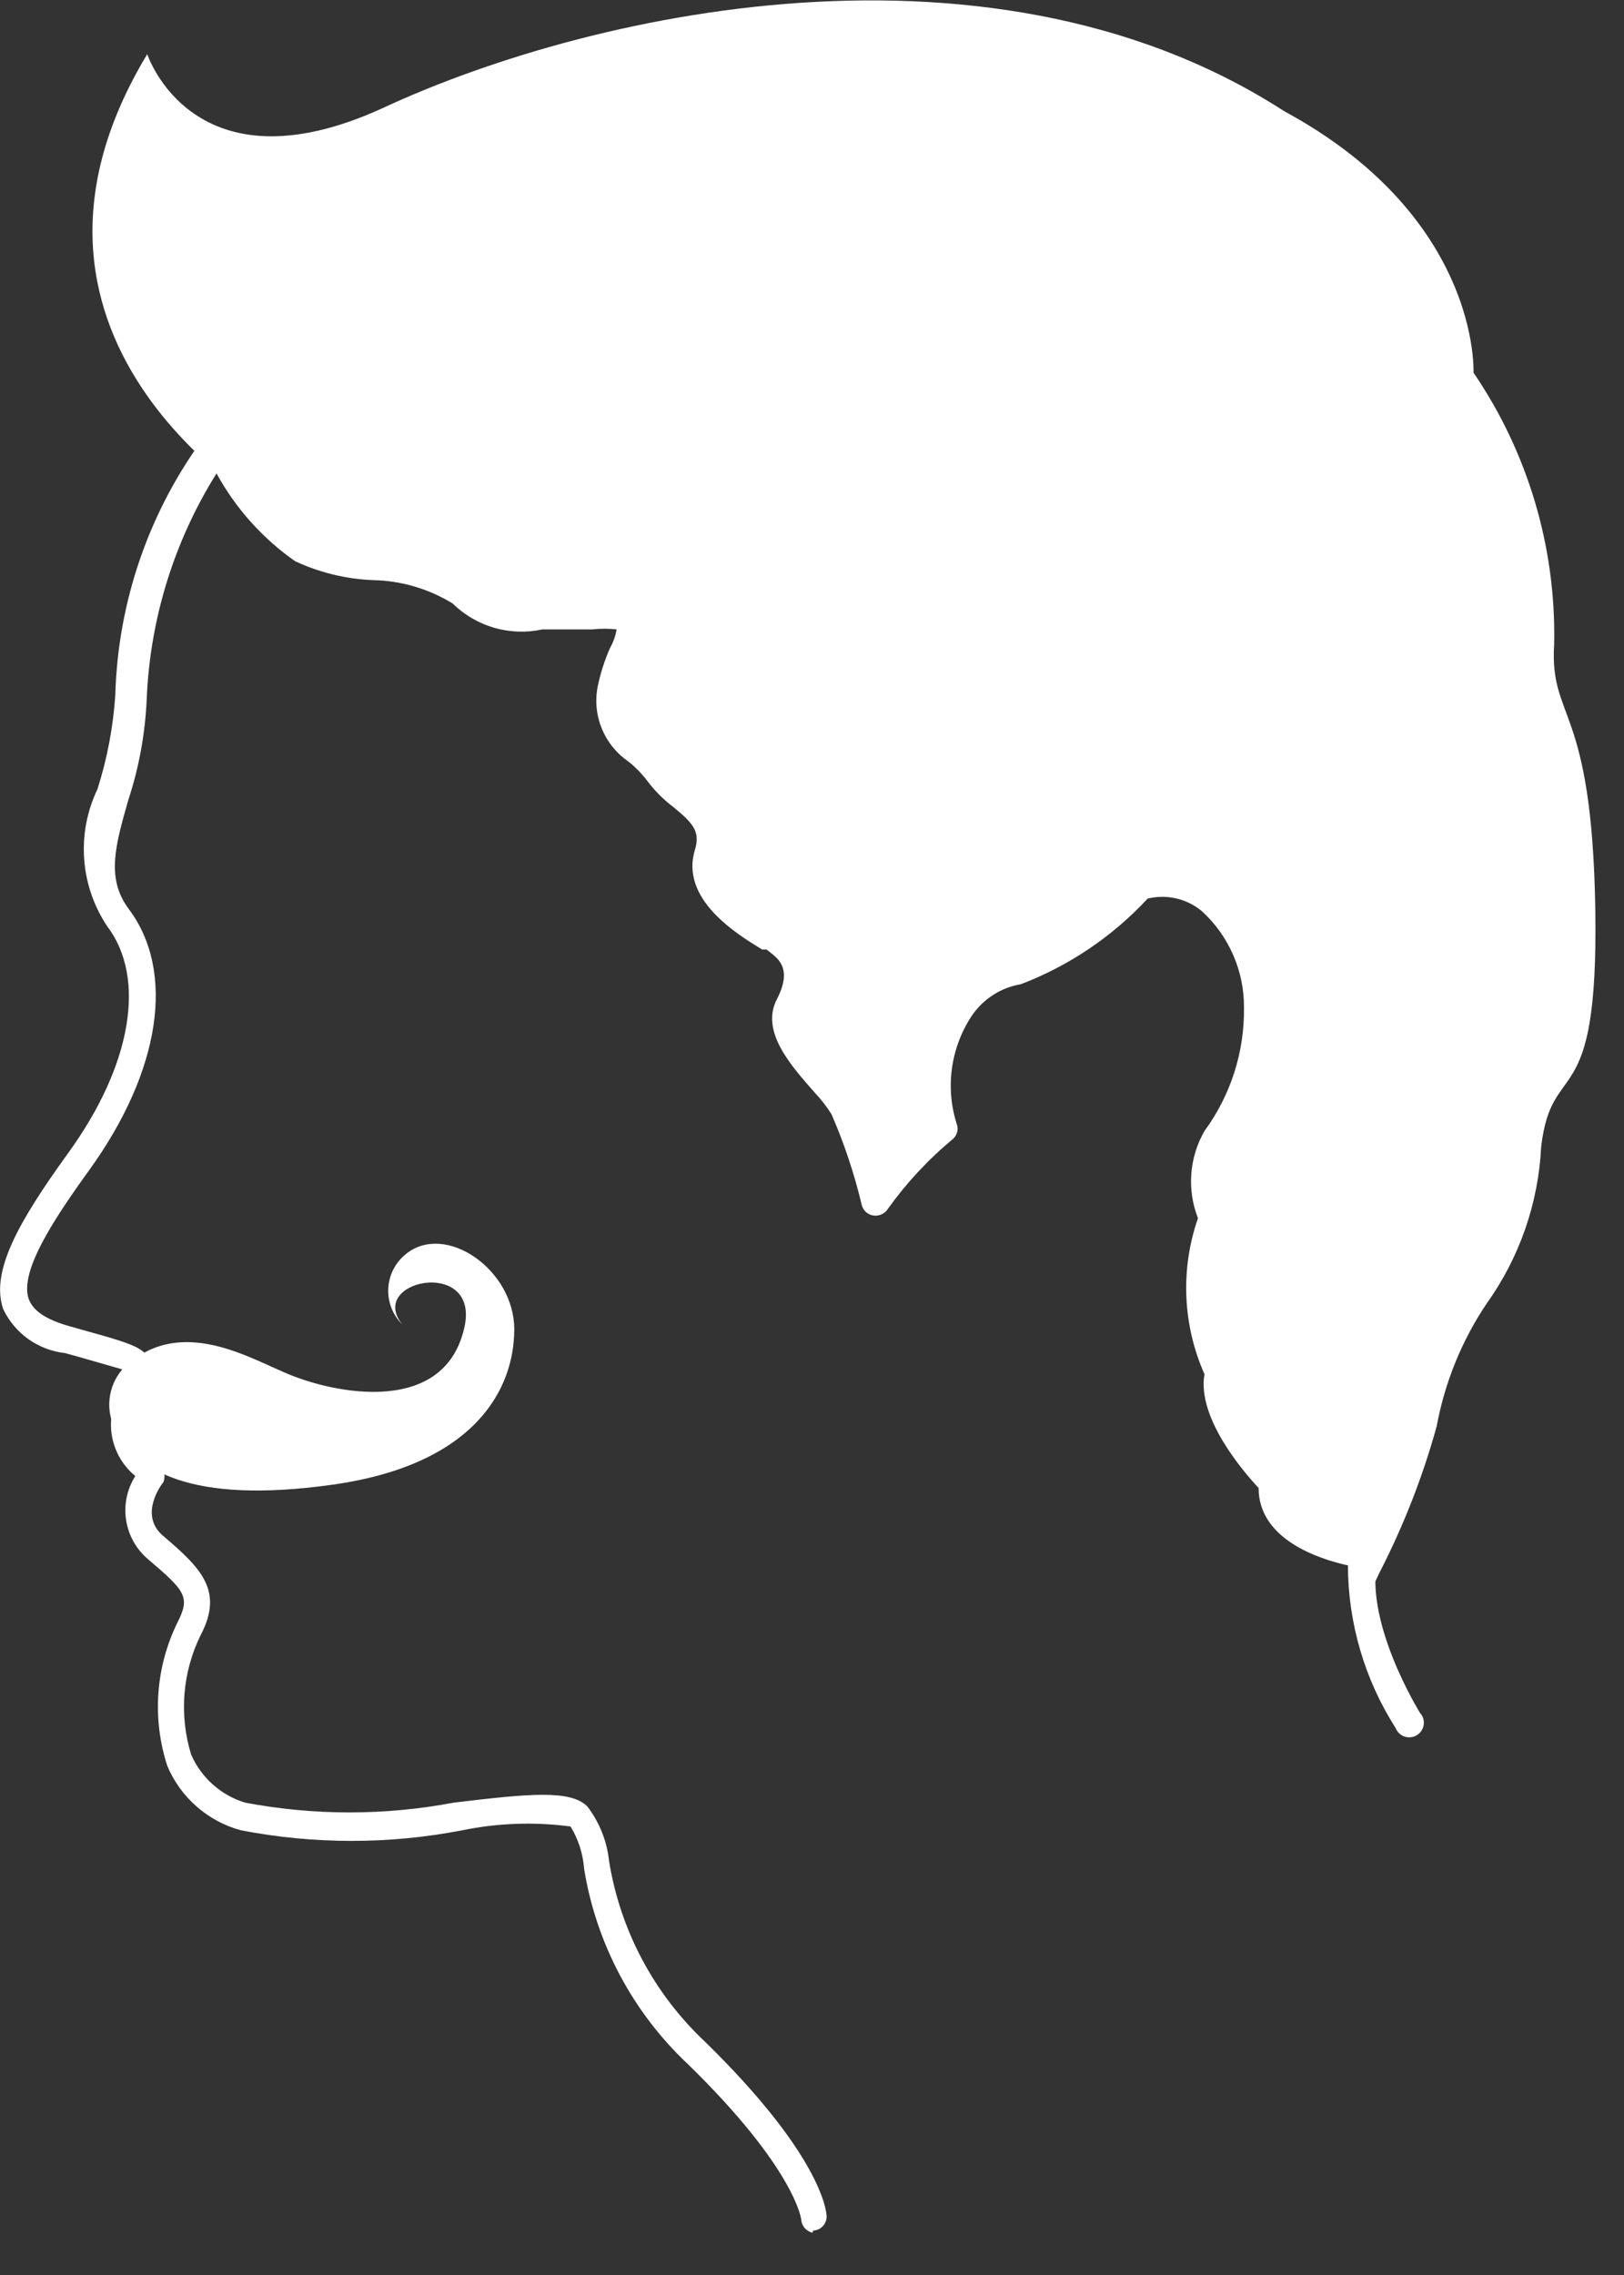 <svg width="30" height="42" viewBox="0 0 30 42" fill="none" xmlns="http://www.w3.org/2000/svg">
<rect x="0" y="0" width="30" height="42" fill="#333333" stroke="none"/>
<g clip-path="url(#clip0_25_564)">
<path d="M5.12 9.5C5.12 9.5 -0.54 6.4 2.72 1C2.72 1 3.57 3.59 7.06 2C11.06 0.14 18.77 -1.5 24.16 2.35L14.95 7.35L5.12 9.5Z" fill="white"/>
<path d="M15.01 41.22C14.953 41.207 14.901 41.175 14.863 41.13C14.825 41.085 14.803 41.029 14.8 40.97C14.8 40.97 14.69 40.04 12.71 38.11C11.689 37.152 11.014 35.882 10.79 34.5C10.77 34.224 10.684 33.957 10.54 33.72C9.874 33.631 9.198 33.655 8.54 33.79C7.189 34.051 5.801 34.051 4.45 33.79C4.148 33.708 3.868 33.558 3.633 33.352C3.397 33.146 3.211 32.889 3.09 32.6C2.806 31.726 2.874 30.775 3.28 29.95C3.52 29.48 3.42 29.37 2.74 28.79C2.52 28.606 2.374 28.349 2.33 28.065C2.285 27.782 2.346 27.492 2.5 27.25C2.275 27.066 2.123 26.808 2.07 26.523C2.017 26.238 2.066 25.942 2.21 25.69C2.249 25.611 2.276 25.527 2.29 25.44V25.29L1.42 25.04L1.2 24.98C0.957 24.953 0.725 24.864 0.525 24.723C0.326 24.581 0.166 24.391 0.06 24.17C-0.18 23.48 0.34 22.56 1.25 21.3C2.43 19.68 2.71 18.06 1.98 17.1C1.733 16.73 1.586 16.302 1.555 15.859C1.523 15.415 1.608 14.971 1.8 14.57C1.98 14.006 2.091 13.421 2.13 12.83C2.178 11.096 2.761 9.419 3.8 8.03C3.829 8 3.865 7.976 3.905 7.963C3.945 7.949 3.988 7.944 4.03 7.95C4.071 7.957 4.111 7.974 4.145 7.998C4.18 8.022 4.209 8.054 4.23 8.09C4.567 8.775 5.056 9.373 5.66 9.84C6.057 10.007 6.48 10.105 6.91 10.13C7.523 10.146 8.12 10.325 8.64 10.65C8.8 10.825 9.005 10.953 9.232 11.02C9.459 11.087 9.701 11.09 9.93 11.03H10.73C11.35 11.03 11.66 11.09 11.81 11.31C11.96 11.53 11.81 11.84 11.73 12.14C11.645 12.33 11.579 12.528 11.53 12.73C11.46 13.2 11.64 13.36 11.94 13.64C12.092 13.774 12.233 13.922 12.36 14.08C12.475 14.225 12.605 14.355 12.75 14.47C12.983 14.595 13.166 14.796 13.268 15.04C13.37 15.284 13.385 15.556 13.31 15.81C13.15 16.33 13.94 16.81 14.31 17.04H14.4C14.534 17.116 14.651 17.219 14.744 17.342C14.838 17.464 14.905 17.605 14.942 17.754C14.98 17.904 14.986 18.06 14.962 18.212C14.937 18.364 14.882 18.51 14.8 18.64C14.67 18.93 15.1 19.42 15.41 19.78C15.552 19.94 15.683 20.111 15.8 20.29C15.988 20.7 16.142 21.125 16.26 21.56C16.52 21.254 16.801 20.967 17.1 20.7C17.006 20.324 16.991 19.933 17.055 19.552C17.118 19.17 17.26 18.805 17.47 18.48C17.621 18.262 17.814 18.077 18.037 17.935C18.26 17.792 18.509 17.695 18.77 17.65C19.566 17.315 20.28 16.81 20.86 16.17C20.891 16.134 20.933 16.109 20.98 16.1C21.24 16.028 21.513 16.019 21.777 16.073C22.041 16.127 22.289 16.242 22.5 16.41C22.815 16.686 23.067 17.025 23.239 17.407C23.412 17.788 23.501 18.202 23.5 18.62C23.502 19.537 23.211 20.43 22.67 21.17C22.575 21.361 22.525 21.572 22.525 21.785C22.525 21.998 22.575 22.209 22.67 22.4C22.695 22.441 22.708 22.487 22.708 22.535C22.708 22.583 22.695 22.629 22.67 22.67C22.19 23.36 22.6 24.76 22.8 25.24C22.815 25.296 22.815 25.354 22.8 25.41C22.67 25.94 23.46 26.89 23.74 27.19C23.767 27.216 23.788 27.247 23.802 27.281C23.816 27.316 23.822 27.353 23.82 27.39C23.74 28.22 25.26 28.39 25.28 28.39C25.317 28.395 25.352 28.409 25.384 28.43C25.415 28.45 25.441 28.478 25.46 28.51C25.477 28.543 25.485 28.578 25.485 28.615C25.485 28.651 25.477 28.688 25.46 28.72C25.16 29.9 26.22 31.6 26.23 31.62C26.257 31.649 26.277 31.684 26.29 31.722C26.302 31.76 26.305 31.8 26.3 31.84C26.295 31.879 26.281 31.917 26.259 31.95C26.238 31.984 26.209 32.012 26.175 32.033C26.141 32.054 26.103 32.068 26.064 32.072C26.024 32.077 25.984 32.072 25.946 32.06C25.908 32.047 25.874 32.026 25.845 31.998C25.816 31.971 25.794 31.937 25.78 31.9C25.208 31.004 24.903 29.963 24.9 28.9C24.36 28.78 23.25 28.42 23.25 27.47C22.96 27.16 22.11 26.17 22.25 25.37C21.846 24.46 21.803 23.43 22.13 22.49C22.028 22.23 21.986 21.95 22.007 21.671C22.028 21.393 22.111 21.122 22.25 20.88C22.733 20.222 22.989 19.426 22.98 18.61C22.983 18.273 22.916 17.94 22.781 17.632C22.647 17.323 22.449 17.047 22.2 16.82C22.063 16.706 21.901 16.626 21.727 16.586C21.554 16.546 21.373 16.547 21.2 16.59C20.551 17.289 19.751 17.829 18.86 18.17C18.674 18.201 18.495 18.27 18.337 18.374C18.179 18.477 18.044 18.612 17.94 18.77C17.75 19.063 17.628 19.395 17.583 19.741C17.538 20.087 17.571 20.438 17.68 20.77C17.693 20.816 17.693 20.866 17.678 20.912C17.664 20.958 17.637 20.999 17.6 21.03C17.146 21.407 16.743 21.84 16.4 22.32C16.372 22.364 16.331 22.399 16.283 22.42C16.235 22.442 16.182 22.448 16.13 22.44C16.08 22.432 16.034 22.41 15.997 22.376C15.96 22.342 15.933 22.299 15.92 22.25C15.783 21.674 15.596 21.112 15.36 20.57C15.267 20.423 15.16 20.286 15.04 20.16C14.63 19.69 14.04 19.05 14.35 18.45C14.66 17.85 14.35 17.68 14.16 17.53H14.08C13.62 17.25 12.55 16.6 12.84 15.68C12.94 15.34 12.79 15.19 12.44 14.9C12.258 14.763 12.097 14.602 11.96 14.42C11.859 14.286 11.741 14.165 11.61 14.06C11.391 13.911 11.22 13.7 11.119 13.455C11.017 13.21 10.99 12.941 11.04 12.68C11.091 12.433 11.168 12.191 11.27 11.96C11.33 11.855 11.371 11.74 11.39 11.62C11.24 11.603 11.089 11.603 10.94 11.62H10.8H10.02C9.725 11.684 9.419 11.673 9.129 11.59C8.84 11.506 8.575 11.351 8.36 11.14C7.917 10.869 7.409 10.72 6.89 10.71C6.392 10.69 5.902 10.571 5.45 10.36C4.849 9.939 4.352 9.384 4 8.74C3.214 9.994 2.77 11.431 2.71 12.91C2.682 13.543 2.568 14.168 2.37 14.77C2.13 15.61 1.96 16.21 2.37 16.77C3.25 17.93 2.97 19.77 1.65 21.6C0.97 22.54 0.36 23.48 0.53 23.98C0.61 24.2 0.85 24.36 1.27 24.48L1.48 24.54C2.63 24.86 2.84 24.91 2.73 25.39C2.734 25.43 2.734 25.47 2.73 25.51C2.712 25.646 2.671 25.777 2.61 25.9C2.549 25.988 2.509 26.088 2.491 26.194C2.473 26.299 2.479 26.407 2.507 26.51C2.536 26.613 2.587 26.709 2.656 26.79C2.726 26.871 2.813 26.936 2.91 26.98C2.939 26.999 2.964 27.024 2.983 27.053C3.002 27.083 3.015 27.116 3.02 27.15C3.045 27.218 3.045 27.292 3.02 27.36C2.97 27.42 2.56 27.98 3.02 28.36C3.7 28.94 4.14 29.36 3.71 30.18C3.37 30.867 3.306 31.657 3.53 32.39C3.622 32.602 3.759 32.792 3.932 32.945C4.104 33.099 4.309 33.213 4.53 33.28C5.802 33.52 7.108 33.52 8.38 33.28C9.79 33.11 10.54 33.04 10.85 33.35C11.072 33.641 11.211 33.986 11.25 34.35C11.454 35.629 12.077 36.803 13.02 37.69C15.16 39.78 15.26 40.8 15.27 40.9C15.273 40.935 15.268 40.97 15.257 41.003C15.246 41.036 15.228 41.067 15.205 41.093C15.181 41.12 15.153 41.141 15.121 41.156C15.089 41.17 15.055 41.179 15.02 41.18L15.01 41.22Z" fill="white"/>
<path d="M28.71 11.88C28.744 10.099 28.224 8.352 27.22 6.88C27.22 6.88 27.39 3.34 22.35 1.43C17.72 -0.32 10.29 -0.57 5.13 3.55C4.494 4.138 4.042 4.898 3.831 5.738C3.62 6.578 3.658 7.461 3.94 8.28L4.02 8.18C4.362 8.842 4.827 9.432 5.39 9.92C5.475 9.981 5.565 10.035 5.66 10.08C6.51 10.48 7.66 10.23 8.51 10.83C9.36 11.43 9.28 11.27 10.77 11.22C12.26 11.17 11.45 11.75 11.3 12.62C11.15 13.49 11.78 13.62 12.17 14.17C12.56 14.72 13.33 14.89 13.09 15.66C12.85 16.43 13.91 17.01 14.3 17.25C14.405 17.309 14.497 17.39 14.569 17.486C14.641 17.583 14.693 17.694 14.72 17.811C14.747 17.929 14.75 18.051 14.727 18.169C14.705 18.288 14.658 18.401 14.59 18.5C14.31 19.13 15.35 19.95 15.59 20.38C15.834 20.959 16.028 21.558 16.17 22.17C16.53 21.668 16.954 21.214 17.43 20.82C16.99 18.99 18.05 18.02 18.83 17.93C19.61 17.84 21.05 16.38 21.05 16.38C22.44 16.04 23.21 17.54 23.21 18.65C23.221 19.515 22.951 20.361 22.44 21.06C22.325 21.292 22.266 21.547 22.266 21.805C22.266 22.063 22.325 22.318 22.44 22.55C21.76 23.55 22.53 25.38 22.53 25.38C22.34 26.19 23.53 27.38 23.53 27.38C23.43 28.47 25.21 28.7 25.21 28.7C25.154 29.001 25.154 29.309 25.21 29.61L25.48 29.04C25.925 28.175 26.281 27.267 26.54 26.33C26.689 25.522 27.002 24.752 27.46 24.07C28.068 23.22 28.419 22.214 28.47 21.17C28.67 19.48 29.53 20.64 29.47 16.8C29.41 12.96 28.62 13.32 28.71 11.88Z" fill="white"/>
<path d="M2.26 25.28C3.26 24.28 4.53 25.03 5.26 25.34C6.17 25.74 8.26 26.16 8.59 24.45C8.81 23.22 6.78 23.64 7.43 24.45C7.342 24.363 7.274 24.259 7.23 24.145C7.186 24.03 7.166 23.907 7.173 23.784C7.179 23.661 7.212 23.541 7.268 23.432C7.325 23.323 7.404 23.227 7.5 23.15C8.23 22.56 9.5 23.44 9.5 24.54C9.5 25.64 8.78 27.04 6.14 27.41C3.5 27.78 2.52 27.13 2.14 26.41C2.043 26.232 2.002 26.028 2.024 25.826C2.045 25.624 2.128 25.434 2.26 25.28Z" fill="white"/>
</g>
<defs>
<clipPath id="clip0_25_564">
<rect width="29.49" height="41.23" fill="white"/>
</clipPath>
</defs>
</svg>
